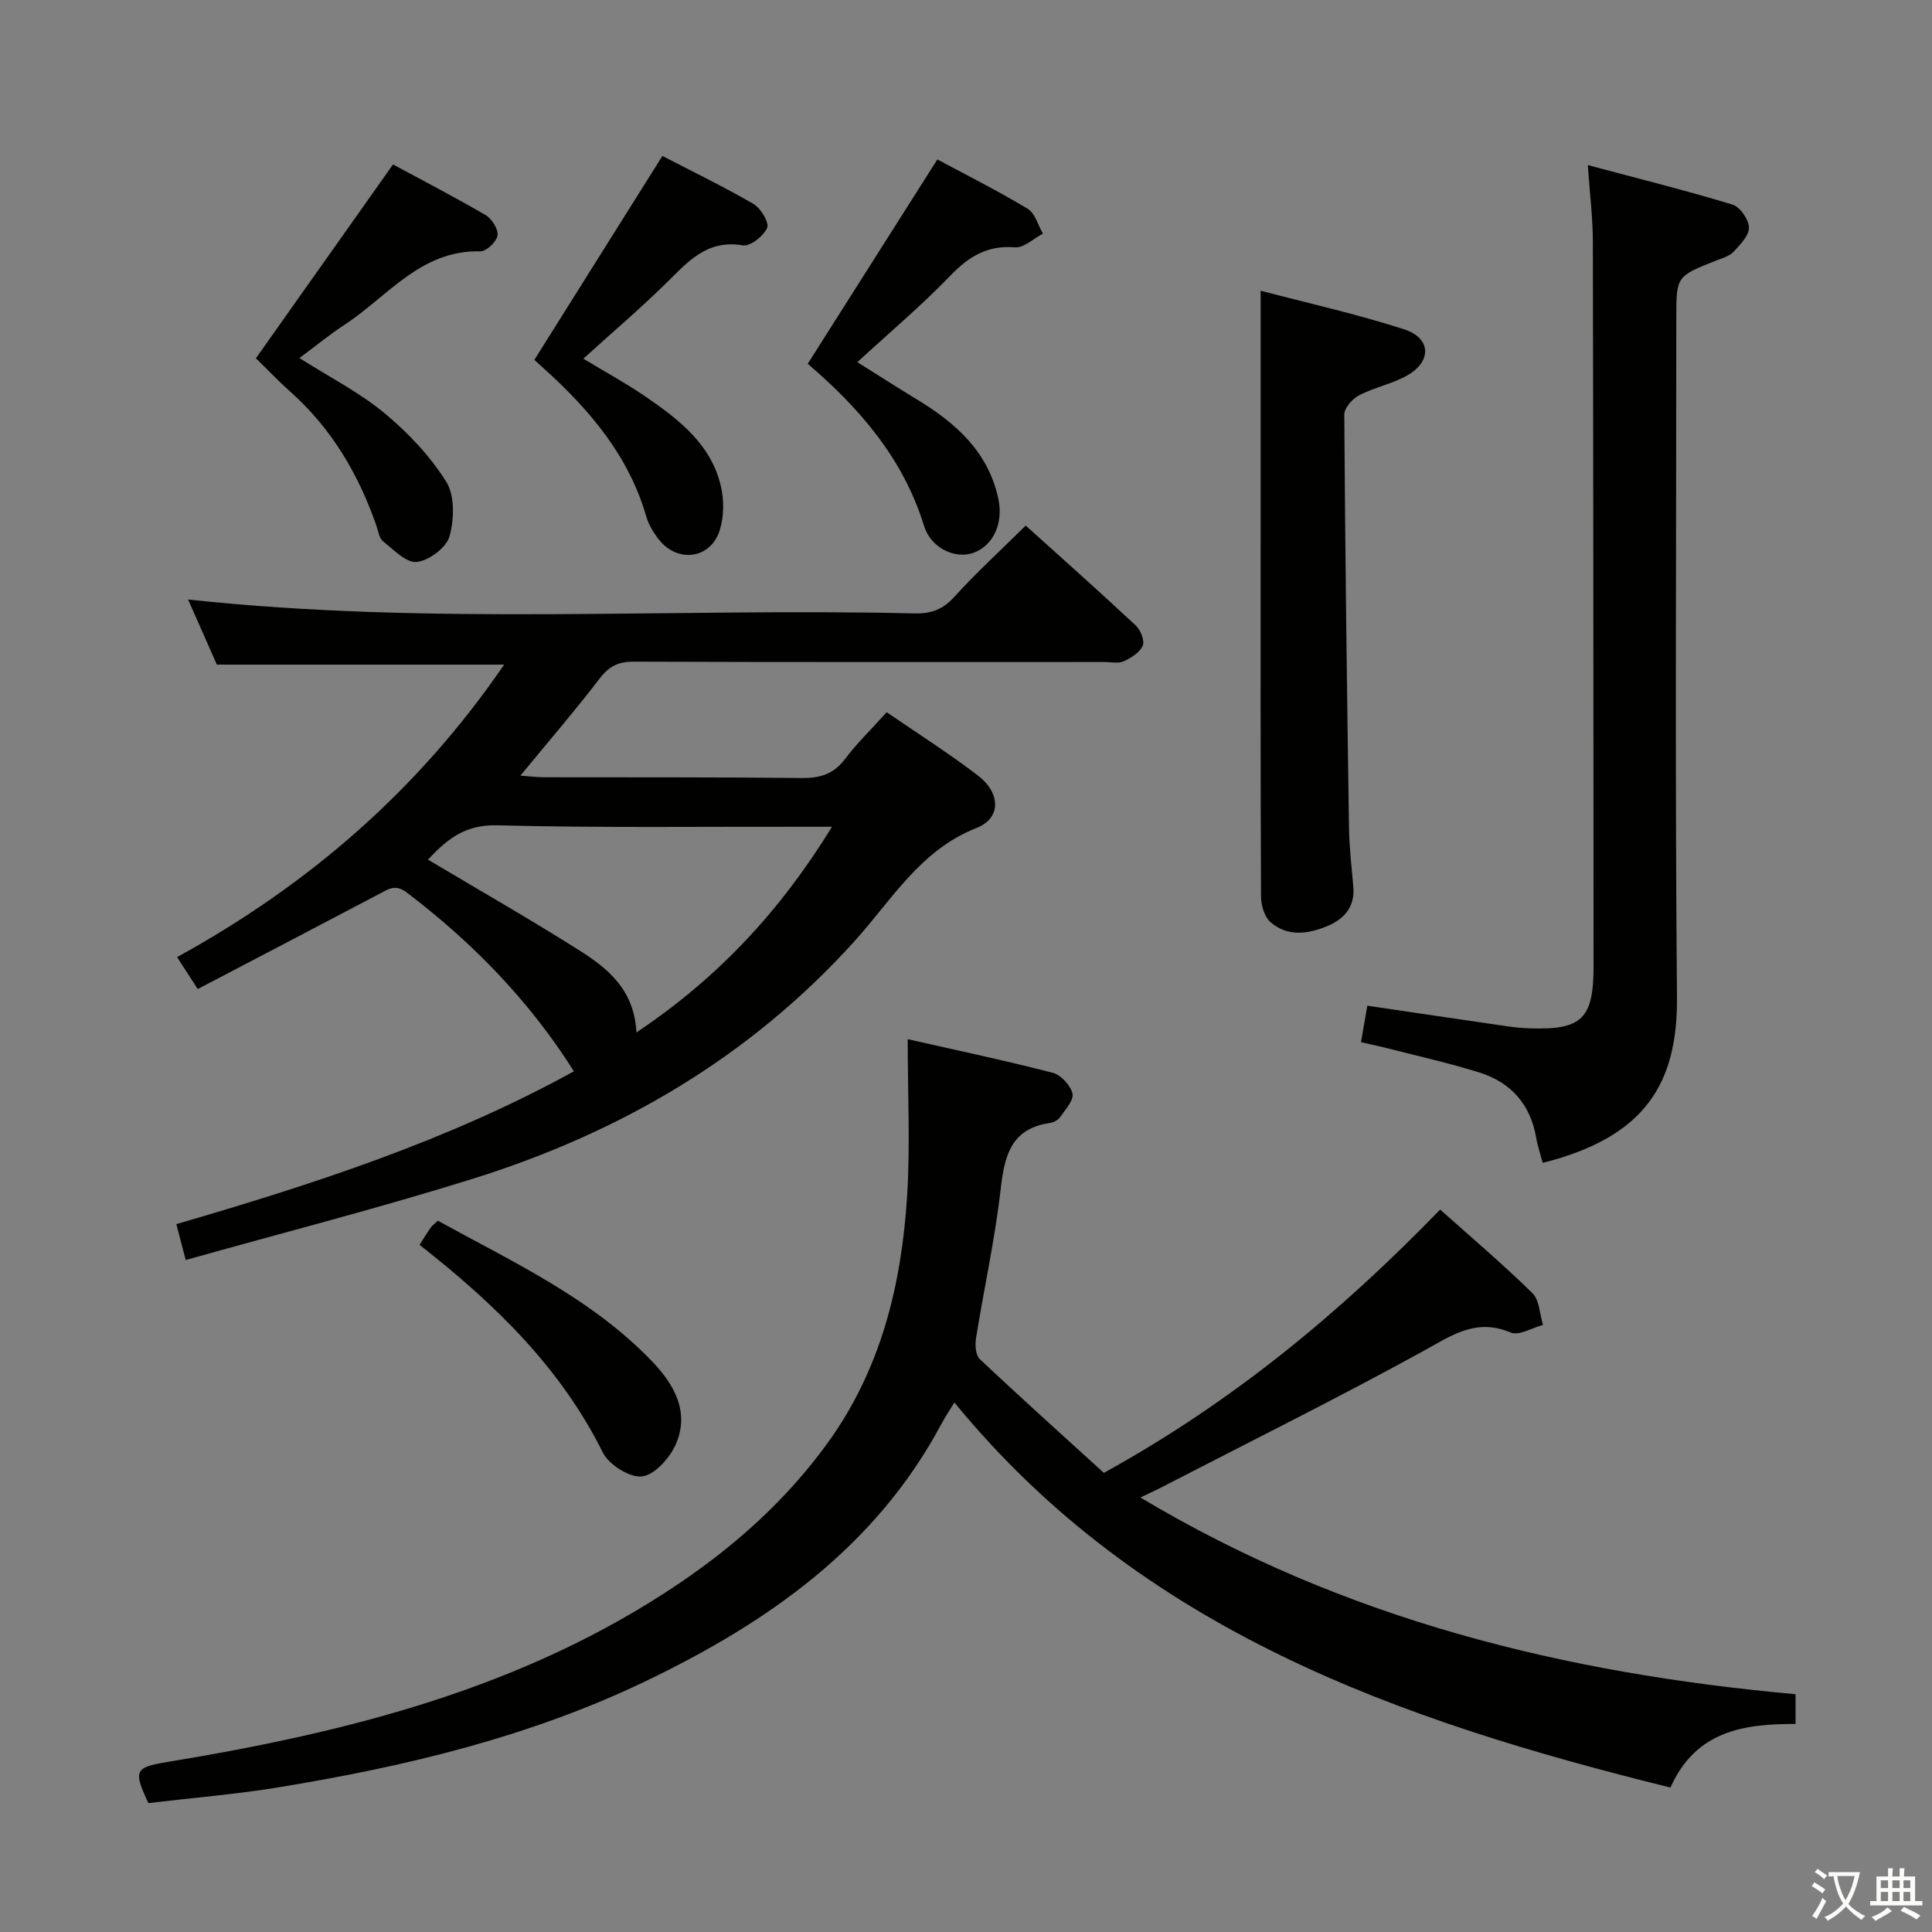 <svg enable-background="new 0 0 400 400" viewBox="0 0 400 400" xmlns="http://www.w3.org/2000/svg"><rect x="0" y="0" width="400" height="400" fill="#808080" stroke="none"/><path d="m377.9 391.2c-.2.3-.4.5-.6.8-.7-.6-1.4-1-2.2-1.5.2-.3.4-.5.5-.8.6.4 1.4.8 2.3 1.5zm-1.8 6.1c-.2-.2-.5-.4-.9-.6.4-.6.8-1.2 1.2-1.9s.7-1.3.9-1.9c.3.3.5.5.8.7-.7 1.3-1.4 2.6-2 3.7zm2.2-9c-.3.3-.5.5-.6.8-.6-.6-1.3-1.1-2-1.5.3-.3.5-.5.6-.7.6.5 1.3.9 2 1.4zm.3.2v-.9h2 4.5c-.3 1.3-.6 2.5-1 3.6s-.9 2.1-1.4 3c.4.5 1 1 1.6 1.4s1.2.8 1.9 1.1c-.3.2-.5.4-.8.8-.4-.3-1-.7-1.6-1.2s-1.2-1.1-1.6-1.6c-.5.6-1.1 1.1-1.7 1.6s-1.4.9-2.1 1.4c-.1-.3-.3-.5-.7-.8.6-.2 1.2-.5 1.9-1s1.4-1.1 2-1.8c-.5-.8-.9-1.6-1.2-2.5s-.6-2-.8-3.2c-.4.1-.7.1-1 .1zm2.5 2.7c.3 1 .7 1.7 1 2.2.3-.5.6-1.1 1-2s.6-1.9.9-3h-3.2-.4c.1.9.3 1.8.7 2.8z" fill="#fbfcfa"/><path d="m396.5 388.5v1.5 3.6h1.5v.9c-.4 0-1 0-1.7 0h-7.9c-.5 0-.9 0-1.2 0v-.9h1.3v-3.5c0-.7 0-1.2 0-1.6h2.4c0-.8 0-1.4 0-1.7h1c0 .3-.1.8-.1 1.7h1.5c0-.8 0-1.4 0-1.7h1c0 .3-.1.9-.1 1.7zm-8.2 9.2c-.2-.3-.5-.5-.8-.8.8-.3 1.4-.6 1.9-.9s1-.7 1.4-1.1c.3.3.6.5.9.8-1.6 1-2.8 1.6-3.4 2zm2.6-6.8v-1.6h-1.5v1.6zm0 2.7v-1.9h-1.5v1.9zm2.4-2.7v-1.6h-1.5v1.6zm0 2.7v-1.9h-1.5v1.9zm.2 2 .7-.8c.4.2.9.5 1.6.8s1.3.7 1.8 1c-.3.3-.5.5-.8.8-.4-.3-1.5-1-3.3-1.8zm2-4.7v-1.6h-1.4v1.6zm0 2.7v-1.9h-1.4v1.9z" fill="#fbfcfa"/><g fill="#010100"><path d="m187.93 215.15c10.37 2.35 20.24 4.43 29.99 6.95 1.71.44 3.72 2.58 4.12 4.29.33 1.36-1.47 3.32-2.53 4.88-.42.62-1.35 1.12-2.11 1.23-8.07 1.14-9.43 6.74-10.22 13.69-1.18 10.35-3.45 20.57-5.11 30.88-.22 1.39-.08 3.5.79 4.32 8.57 8.08 17.34 15.95 25.68 23.55 26.68-14.69 49-33.23 69.63-54.51 6.63 5.92 13.08 11.39 19.1 17.3 1.47 1.44 1.5 4.35 2.19 6.58-2.25.59-4.98 2.3-6.67 1.58-7.25-3.07-12.29.64-18.23 3.9-17.89 9.82-36.19 18.9-54.33 28.27-.98.51-1.99.96-4.12 1.98 42.3 25.31 87.81 36.41 135.64 40.73v6.15c-10.38.01-20.58 1.22-25.9 13.17-56.08-13.85-109.58-32.48-148.25-79.72-1.02 1.67-1.93 3-2.68 4.42-13.59 25.46-35.79 41.02-61.01 53.17-24.17 11.64-49.93 17.78-76.2 22.08-8.99 1.47-18.09 2.21-26.99 3.27-3.22-6.82-2.74-7.41 3.98-8.52 37.41-6.16 73.8-15.28 105.83-36.91 11.83-7.99 22.26-17.36 30.71-28.97 11.19-15.38 15.43-32.99 16.58-51.46.64-10.42.11-20.89.11-32.3z"/><path d="m104.38 137.6c-20.2 0-39.6 0-59.48 0-1.87-4.23-3.93-8.89-5.96-13.48 50.25 5.44 100.38 1.7 150.41 2.88 3.43.08 5.85-.8 8.22-3.42 4.57-5.03 9.61-9.64 14.79-14.77 7.61 6.86 15.29 13.68 22.79 20.69 1 .93 1.88 3.16 1.44 4.18-.61 1.41-2.42 2.54-3.96 3.24-1.11.51-2.62.14-3.95.14-32.5 0-64.99.05-97.49-.07-3.18-.01-5.09.96-7.02 3.47-5.13 6.69-10.64 13.09-16.43 20.13 1.95.14 3.34.32 4.74.33 17.83.04 35.66-.04 53.49.16 3.78.04 6.59-.78 8.96-3.91 2.49-3.3 5.49-6.21 8.65-9.71 6.44 4.42 12.88 8.5 18.91 13.12 4.65 3.56 4.87 8.79-.27 10.82-11.68 4.6-17.55 14.86-25.2 23.35-21.67 24.05-48.54 39.73-79.09 49.29-19.45 6.08-39.21 11.14-59.48 16.83-.76-2.92-1.32-5.04-1.94-7.43 28.59-8.32 56.47-17.39 82.31-31.64-9.27-14.67-21-26.68-34.6-37.01-2.37-1.8-3.77-.73-5.67.27-12.45 6.56-24.92 13.07-37.61 19.71-1.86-2.87-2.99-4.61-4.28-6.61 27.32-15.01 49.95-34.63 67.72-60.56zm27.39 76.15c16.97-11.34 29.83-25.23 40.49-42.58-2.59 0-4.06 0-5.53 0-21.29-.04-42.59.25-63.87-.3-6.64-.17-10.38 2.97-14.25 7.11 10.59 6.31 21.06 12.29 31.25 18.73 5.93 3.74 11.45 8.16 11.91 17.04z"/><path d="m328.74 34.18c10.57 2.82 20.34 5.26 29.96 8.18 1.56.47 3.36 3.09 3.4 4.76.04 1.65-1.81 3.53-3.17 4.99-.84.91-2.29 1.32-3.52 1.8-8.35 3.29-8.35 3.28-8.35 11.96 0 46.83-.28 93.66.14 140.49.16 17.9-6.49 29.02-27.79 34.4-.46-1.72-1.05-3.41-1.35-5.16-1.18-6.93-5.22-11.49-11.77-13.55-6.16-1.93-12.49-3.34-18.75-4.95-1.75-.45-3.53-.81-5.76-1.33.44-2.56.85-4.92 1.31-7.55 9.89 1.46 19.52 2.89 29.16 4.29 1.48.21 2.98.34 4.48.39 10.8.38 13.21-1.98 13.2-12.92-.03-50-.04-99.99-.15-149.99-.01-4.92-.63-9.85-1.04-15.81z"/><path d="m261 60.19c9.7 2.55 19.85 4.81 29.71 7.99 5.57 1.8 5.77 6.59.72 9.5-3.12 1.8-6.85 2.5-10.06 4.17-1.38.72-3.06 2.63-3.05 3.99.18 28.45.55 56.9.97 85.35.06 4.14.54 8.28.9 12.42.37 4.15-1.9 6.67-5.35 8.11-3.97 1.66-8.25 2.29-11.78-.79-1.27-1.1-1.97-3.49-1.98-5.3-.12-25.81-.08-51.62-.08-77.43 0-15.58 0-31.17 0-48.01z"/><path d="m62 74.13c6.23 3.96 12.38 7.09 17.57 11.38 4.89 4.05 9.46 8.88 12.81 14.22 1.81 2.88 1.67 7.81.68 11.33-.66 2.33-4.24 5-6.77 5.29-2.16.24-4.79-2.55-6.99-4.28-.79-.62-.97-2.06-1.35-3.16-3.7-10.71-9.29-20.19-17.84-27.81-2.6-2.32-5.01-4.86-7.13-6.92 9.46-13.37 18.69-26.43 28.39-40.13 5.86 3.17 12.6 6.65 19.15 10.47 1.29.76 2.68 2.93 2.49 4.22-.19 1.3-2.33 3.33-3.56 3.3-12.34-.31-19.18 9.34-28.08 15.18-3.05 1.99-5.88 4.31-9.37 6.91z"/><path d="m110.63 74.51c9.03-14.37 17.58-28 26.51-42.22 5.8 3.01 12.46 6.23 18.84 9.92 1.51.88 3.31 3.85 2.85 4.96-.72 1.7-3.51 3.89-5.04 3.63-7.56-1.29-11.52 3.57-16.06 8.01-5.32 5.21-11 10.05-16.96 15.45 4.41 2.67 8.74 5.02 12.79 7.79 6.92 4.74 13.64 9.87 15.69 18.59.68 2.91.65 6.36-.25 9.18-1.9 5.91-8.69 6.8-12.57 1.91-1.11-1.41-2.12-3.06-2.62-4.77-3.65-12.65-11.77-22.15-21.27-30.72-.86-.78-1.71-1.56-1.91-1.73z"/><path d="m167.23 75.32c9.06-14.29 17.74-27.97 26.84-42.31 5.68 3.05 12.33 6.39 18.7 10.21 1.53.92 2.13 3.39 3.16 5.15-1.94 1.01-3.95 2.99-5.79 2.84-5.74-.47-9.58 1.91-13.42 5.9-5.87 6.1-12.38 11.58-19.22 17.87 4.08 2.56 8.16 5.18 12.31 7.7 8.04 4.88 14.78 10.81 16.88 20.56 1.09 5.06-1.02 9.69-5.1 11.2-3.66 1.36-8.81-.8-10.29-5.6-4.36-14.11-13.58-24.56-24.07-33.52z"/><path d="m86.86 257.73c.88-1.37 1.57-2.5 2.32-3.58.27-.39.7-.68 1.47-1.42 15.54 8.58 31.9 16.06 44.51 29.29 4.55 4.78 7.67 10.5 4.71 17.11-1.26 2.8-4.38 6.27-6.97 6.55-2.56.28-6.83-2.43-8.09-4.95-8.76-17.61-22.37-30.79-37.95-43z"/></g></svg>